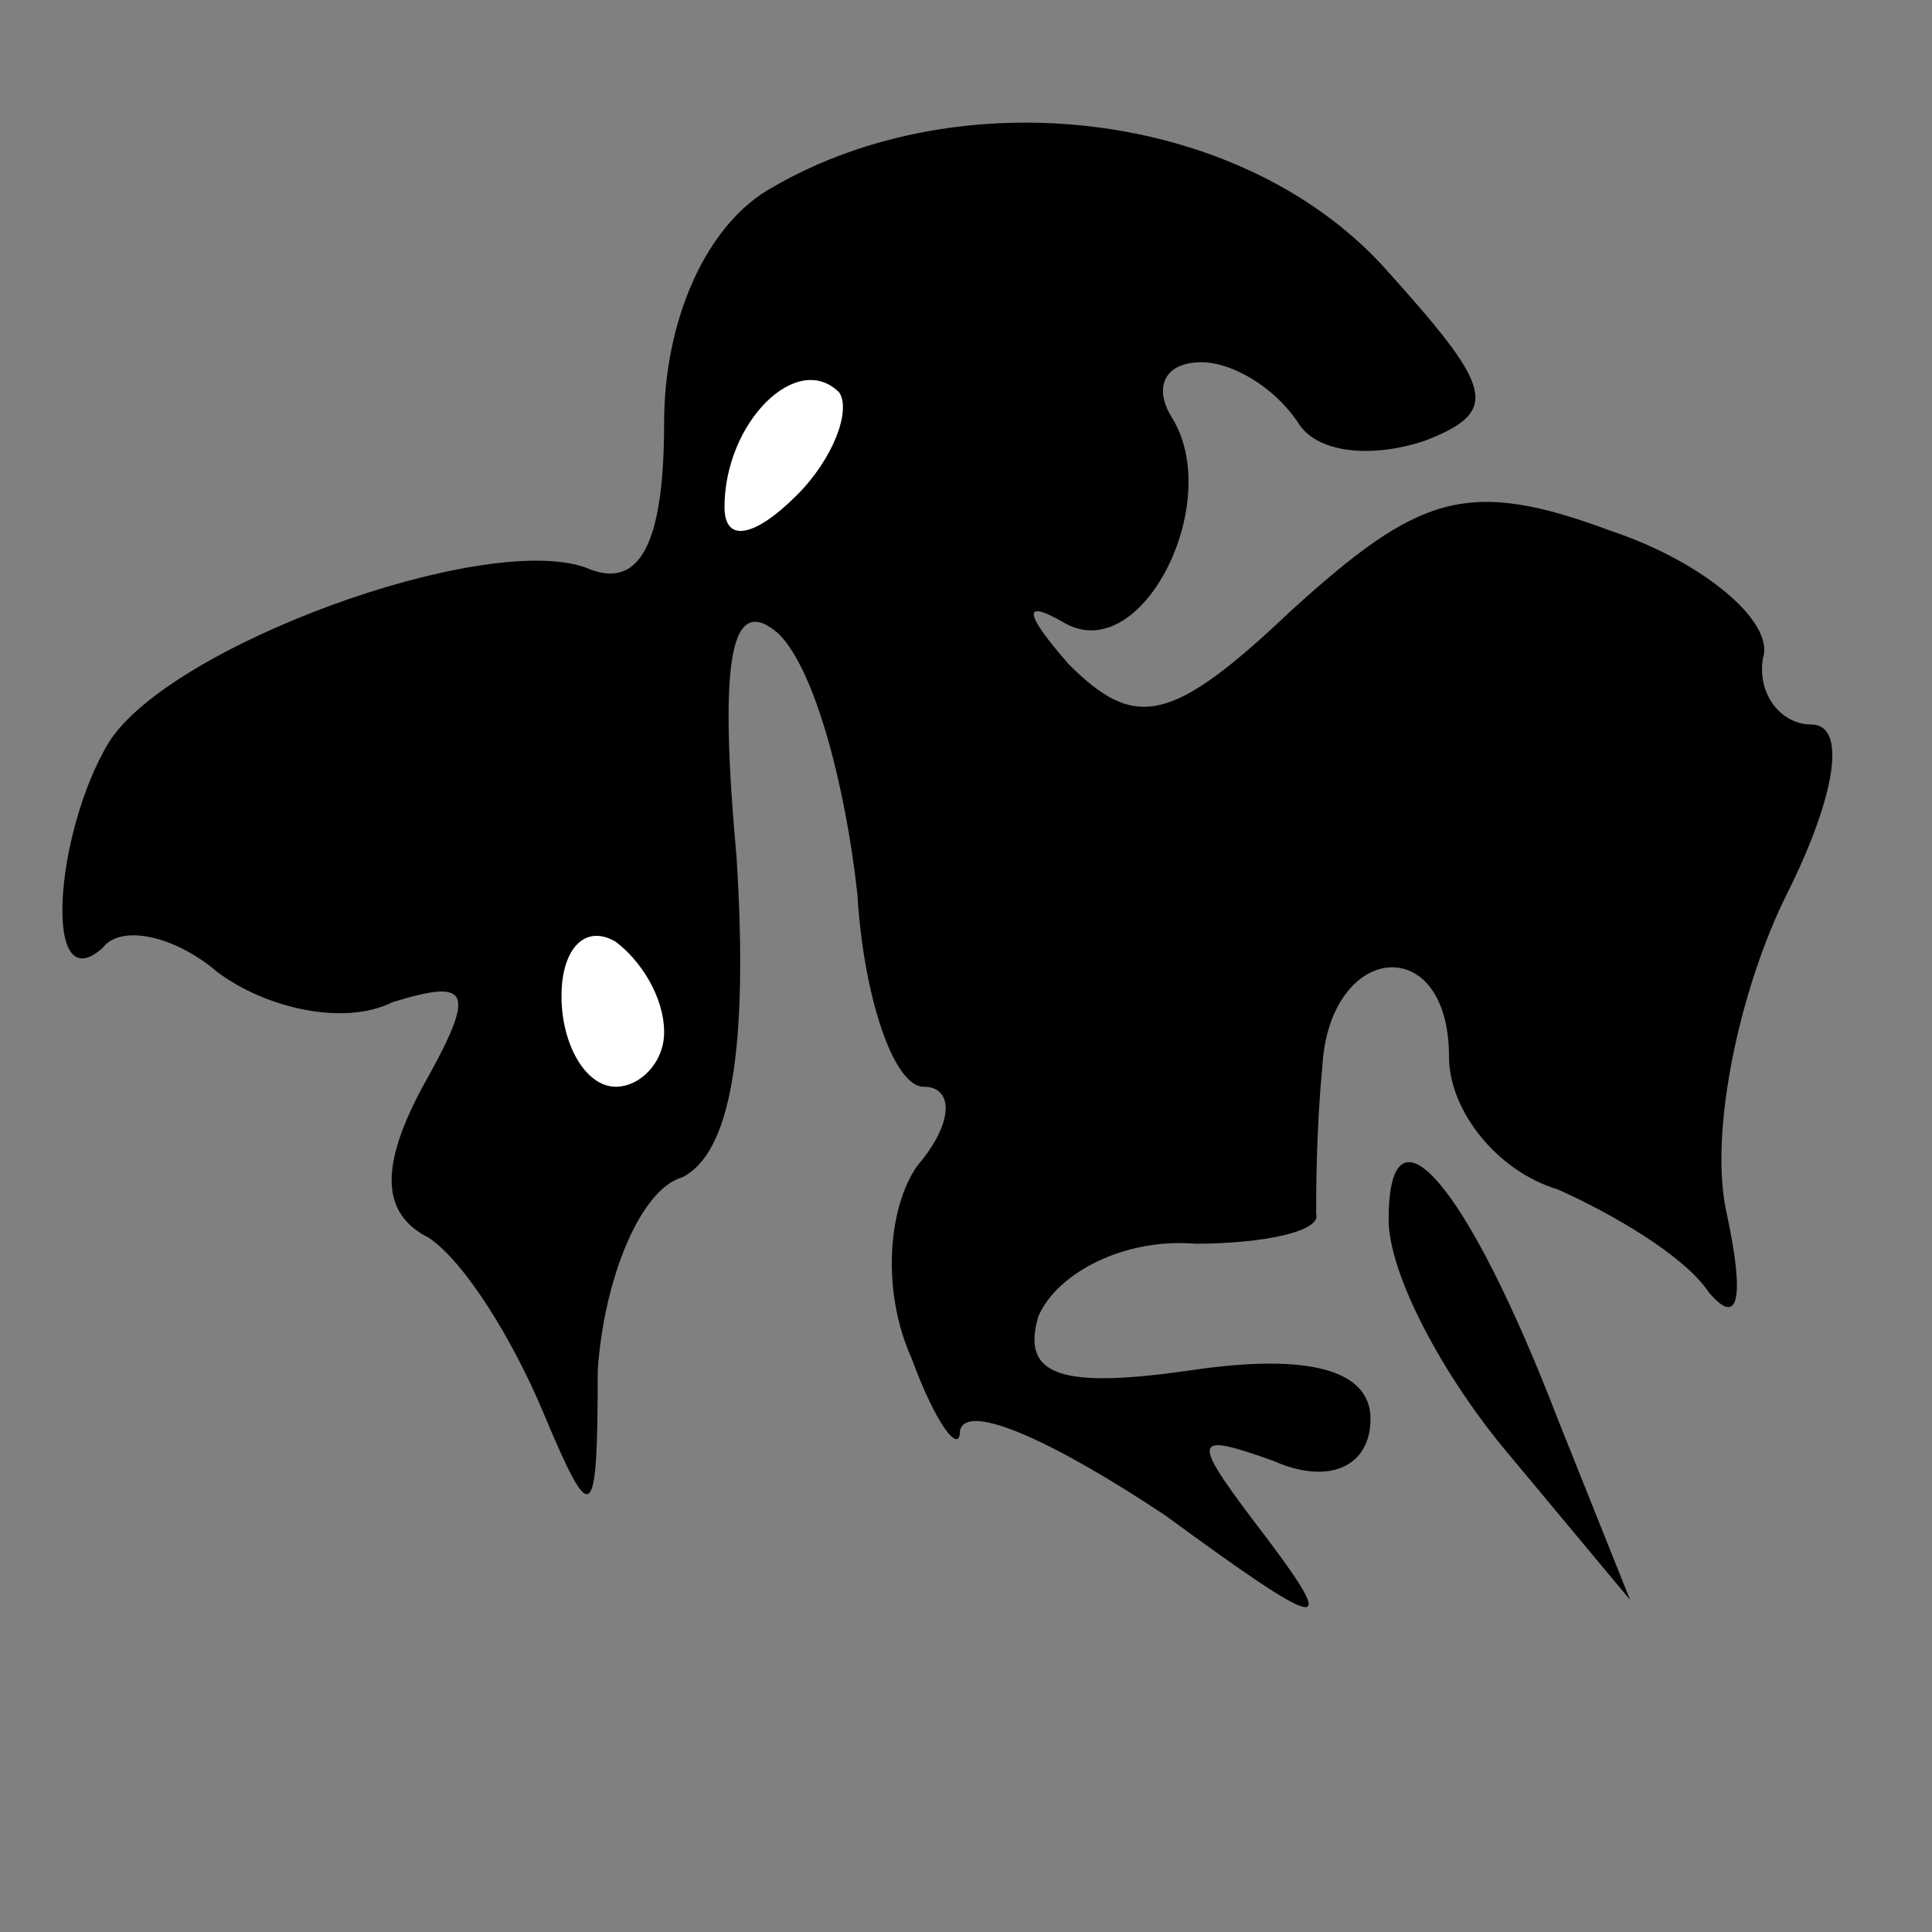 <?xml version="1.0" standalone="no"?>
<!DOCTYPE svg PUBLIC "-//W3C//DTD SVG 20010904//EN"
 "http://www.w3.org/TR/2001/REC-SVG-20010904/DTD/svg10.dtd">
<svg version="1.0" xmlns="http://www.w3.org/2000/svg"
 width="32pt" height="32pt" viewBox="0 0 32 32"
 preserveAspectRatio="xMidYMid meet">
<rect x="0" y="0" width="32" height="32" fill="#808080" stroke="none"/>
<g transform="translate(0,32) scale(0.1,-0.1)"
fill="#000000" stroke="none">
<path fill="#000000" stroke="none" d="M128 289 c-11 -6 -18 -22 -18 -39 0
-20 -4 -28 -13 -24 -17 6 -69 -13 -79 -29 -9 -15 -11 -43 -1 -34 3 4 12 2 19
-4 8 -6 21 -9 29 -5 13 4 14 2 5 -14 -7 -13 -7 -21 1 -25 6 -4 14 -17 19 -29
8 -19 9 -19 9 7 1 15 7 30 14 32 8 4 11 21 9 53 -3 33 -1 44 7 37 6 -6 11 -25
13 -43 1 -17 6 -32 11 -32 5 0 5 -6 -1 -13 -5 -7 -6 -21 -1 -32 4 -11 8 -16 8
-12 1 5 16 -2 34 -14 26 -19 29 -20 17 -4 -13 17 -13 18 1 13 9 -4 16 -1 16 7
0 8 -10 11 -30 8 -21 -3 -28 -1 -25 9 3 7 14 13 26 12 11 0 21 2 20 5 0 3 0
14 1 24 1 21 21 23 21 2 0 -9 8 -19 18 -22 9 -4 21 -11 25 -17 5 -6 6 -1 3 13
-3 13 2 37 10 53 8 16 10 28 4 28 -5 0 -9 5 -8 11 2 6 -10 16 -25 21 -24 9
-32 6 -53 -13 -20 -19 -26 -20 -37 -9 -7 8 -8 11 -1 7 13 -8 27 20 18 34 -3 5
-1 9 5 9 5 0 12 -4 16 -10 3 -5 12 -6 21 -3 13 5 11 9 -7 29 -24 26 -70 31
-101 13z"/>
<path fill="#ffffff" stroke="none" d="M132 238 c-7 -7 -12 -8 -12 -2 0 14 12
26 19 19 2 -3 -1 -11 -7 -17z"/>
<path fill="#ffffff" stroke="none" d="M110 149 c0 -5 -4 -9 -8 -9 -5 0 -9 7
-9 15 0 8 4 12 9 9 4 -3 8 -9 8 -15z"/>
<path fill="#000000" stroke="none" d="M230 118 c0 -9 9 -26 20 -39 l20 -24
-12 30 c-15 39 -28 54 -28 33z"/>
</g>
</svg>
